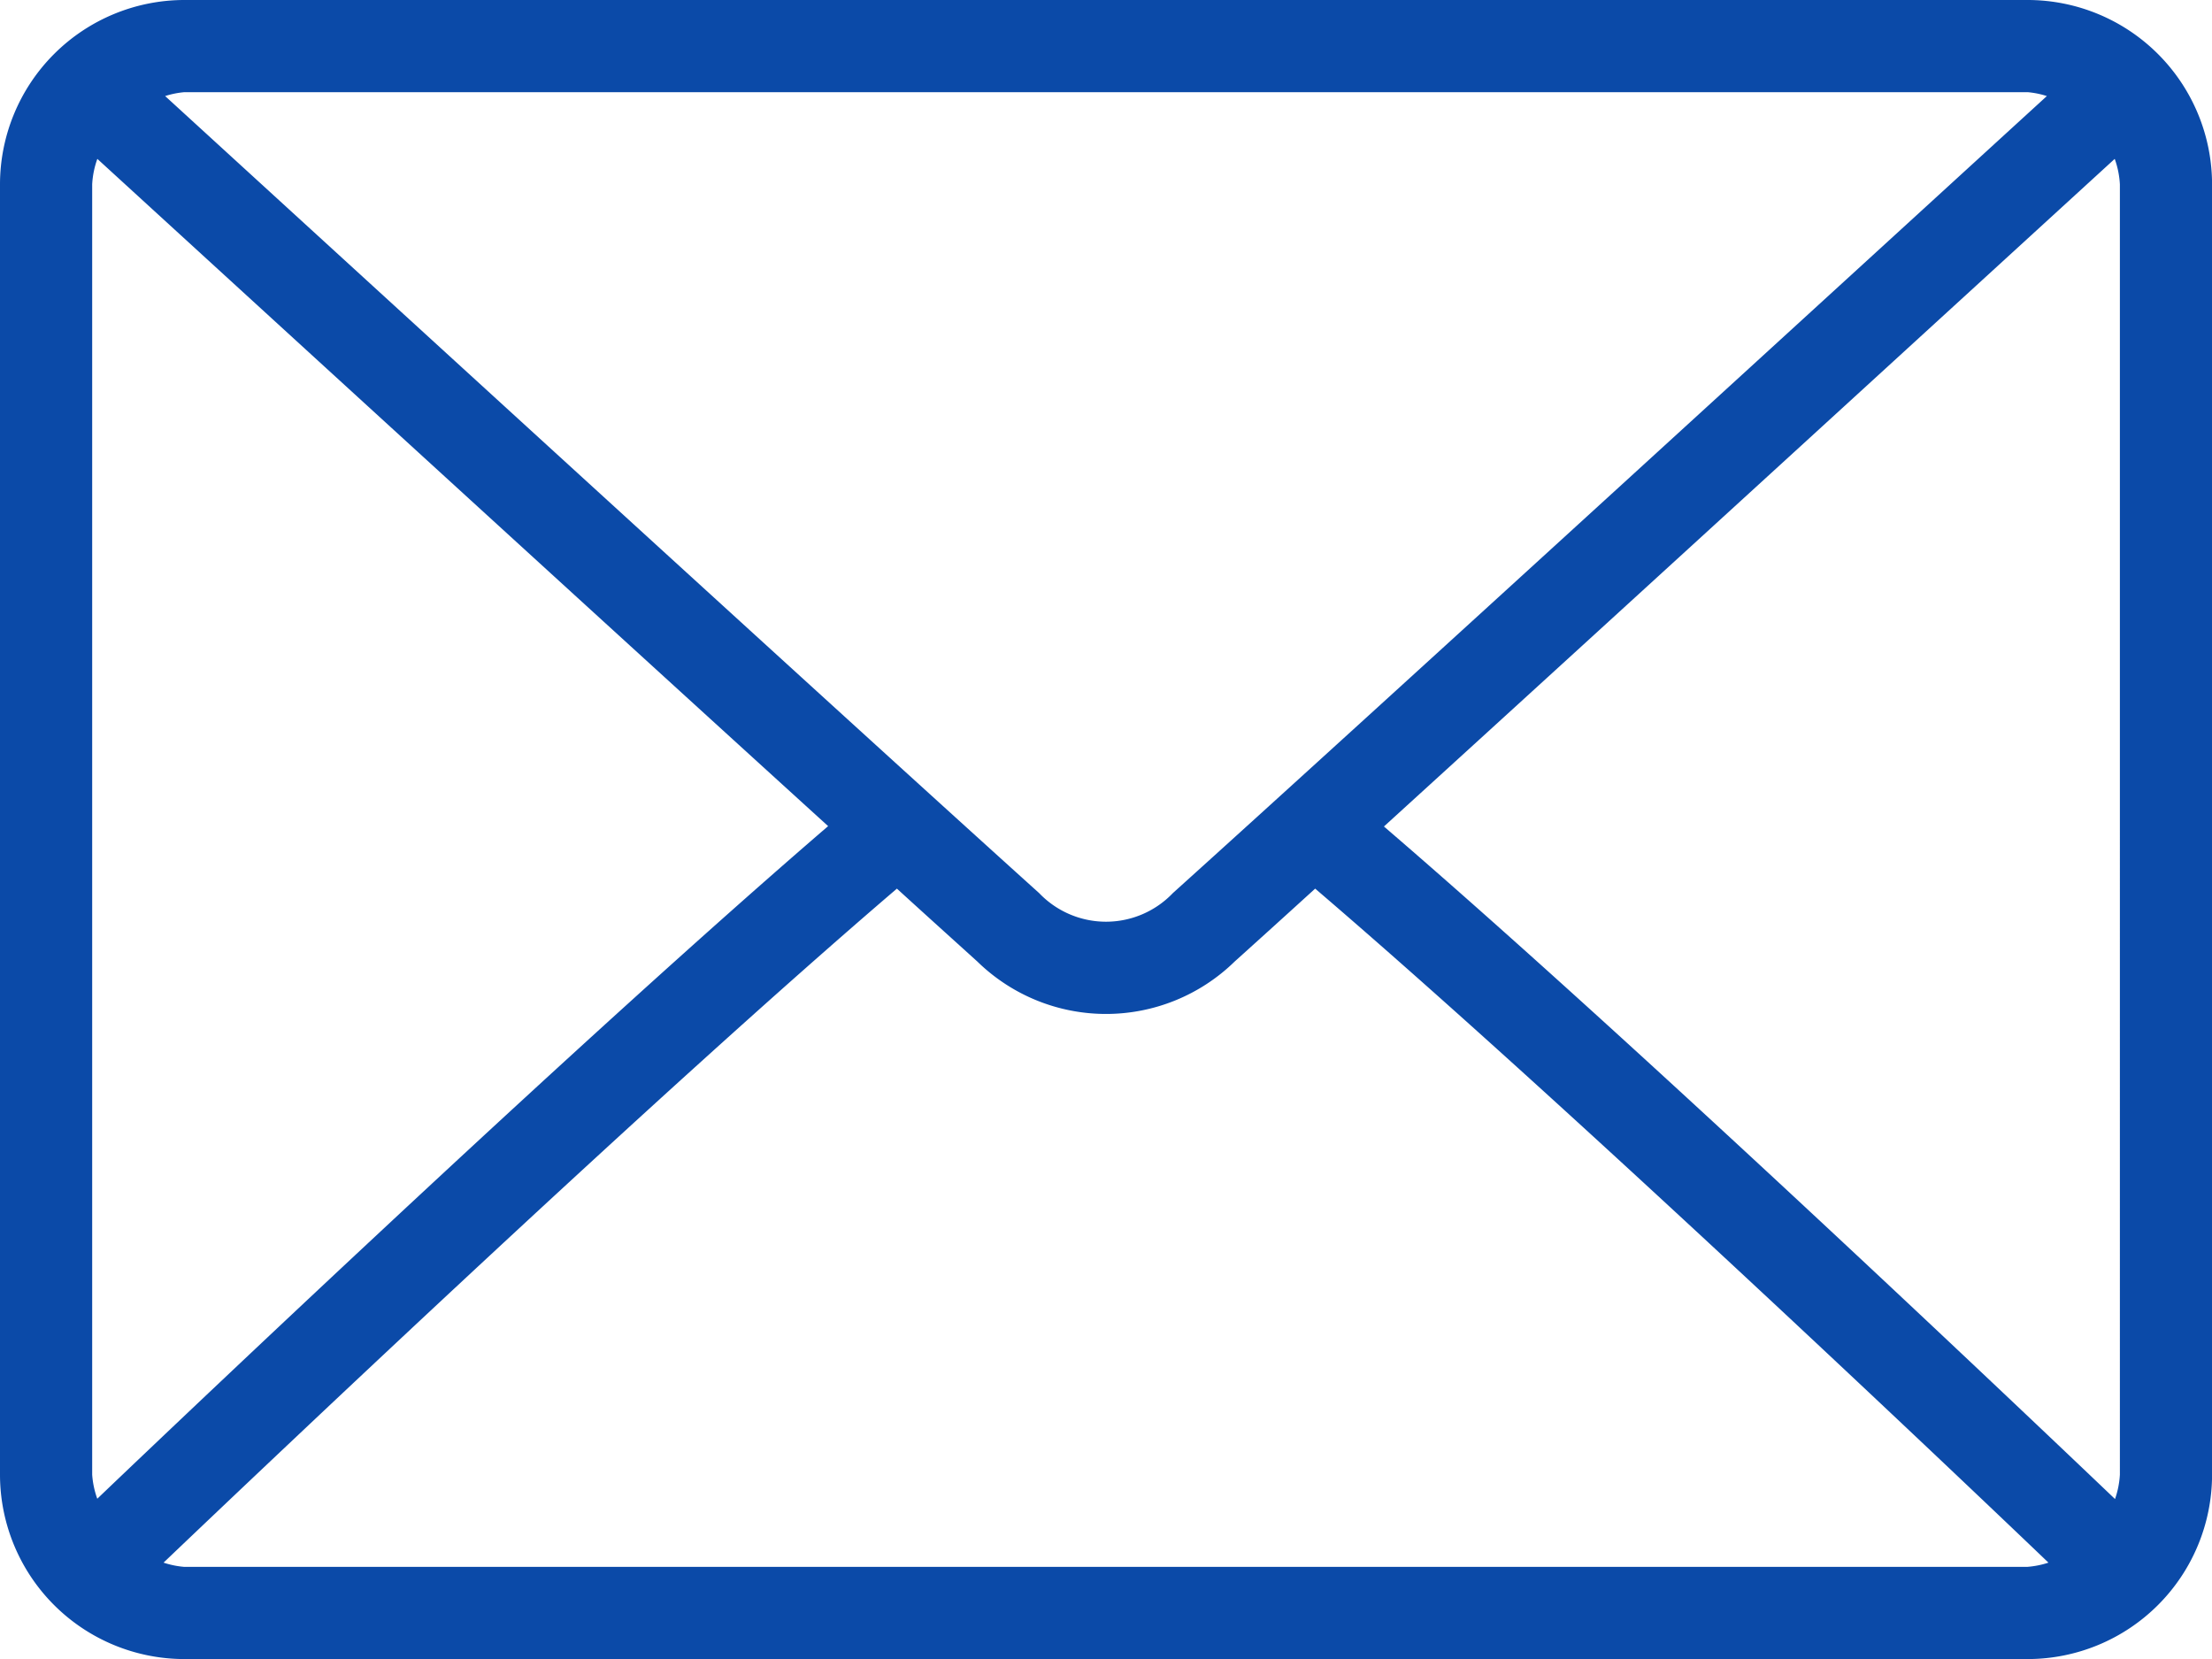 <svg id="envelope" xmlns="http://www.w3.org/2000/svg" width="36.38" height="27.285" viewBox="0 0 36.38 27.285">
  <g id="Group_2761" data-name="Group 2761" transform="translate(0 0)">
    <path id="Path_5932" data-name="Path 5932" d="M33.349,64H3.032A3.035,3.035,0,0,0,0,67.032V88.254a3.035,3.035,0,0,0,3.032,3.032H33.349a3.035,3.035,0,0,0,3.032-3.032V67.032A3.035,3.035,0,0,0,33.349,64ZM3.032,65.516H33.349a1.442,1.442,0,0,1,.315.064c-2.625,2.4-11.328,10.364-14.374,13.108a1.52,1.52,0,0,1-2.2,0C14.044,75.943,5.341,67.981,2.716,65.58A1.448,1.448,0,0,1,3.032,65.516ZM1.516,88.254V67.032a1.464,1.464,0,0,1,.085-.419C3.61,68.451,9.682,74.007,13.62,77.587,9.7,80.959,3.621,86.718,1.6,88.649A1.461,1.461,0,0,1,1.516,88.254Zm31.833,1.516H3.032A1.451,1.451,0,0,1,2.69,89.7c2.092-1.995,8.205-7.787,12.061-11.085.5.456.962.872,1.324,1.2a3.028,3.028,0,0,0,4.23,0c.362-.326.822-.742,1.325-1.2C25.485,81.913,31.6,87.7,33.69,89.7A1.449,1.449,0,0,1,33.349,89.769Zm1.516-1.516a1.464,1.464,0,0,1-.08.4c-2.026-1.932-8.1-7.69-12.024-11.061C26.7,74.007,32.77,68.452,34.78,66.613a1.465,1.465,0,0,1,.085.419Z" transform="translate(0 -64)" fill="#0b4aa8"/>
  </g>
</svg>
